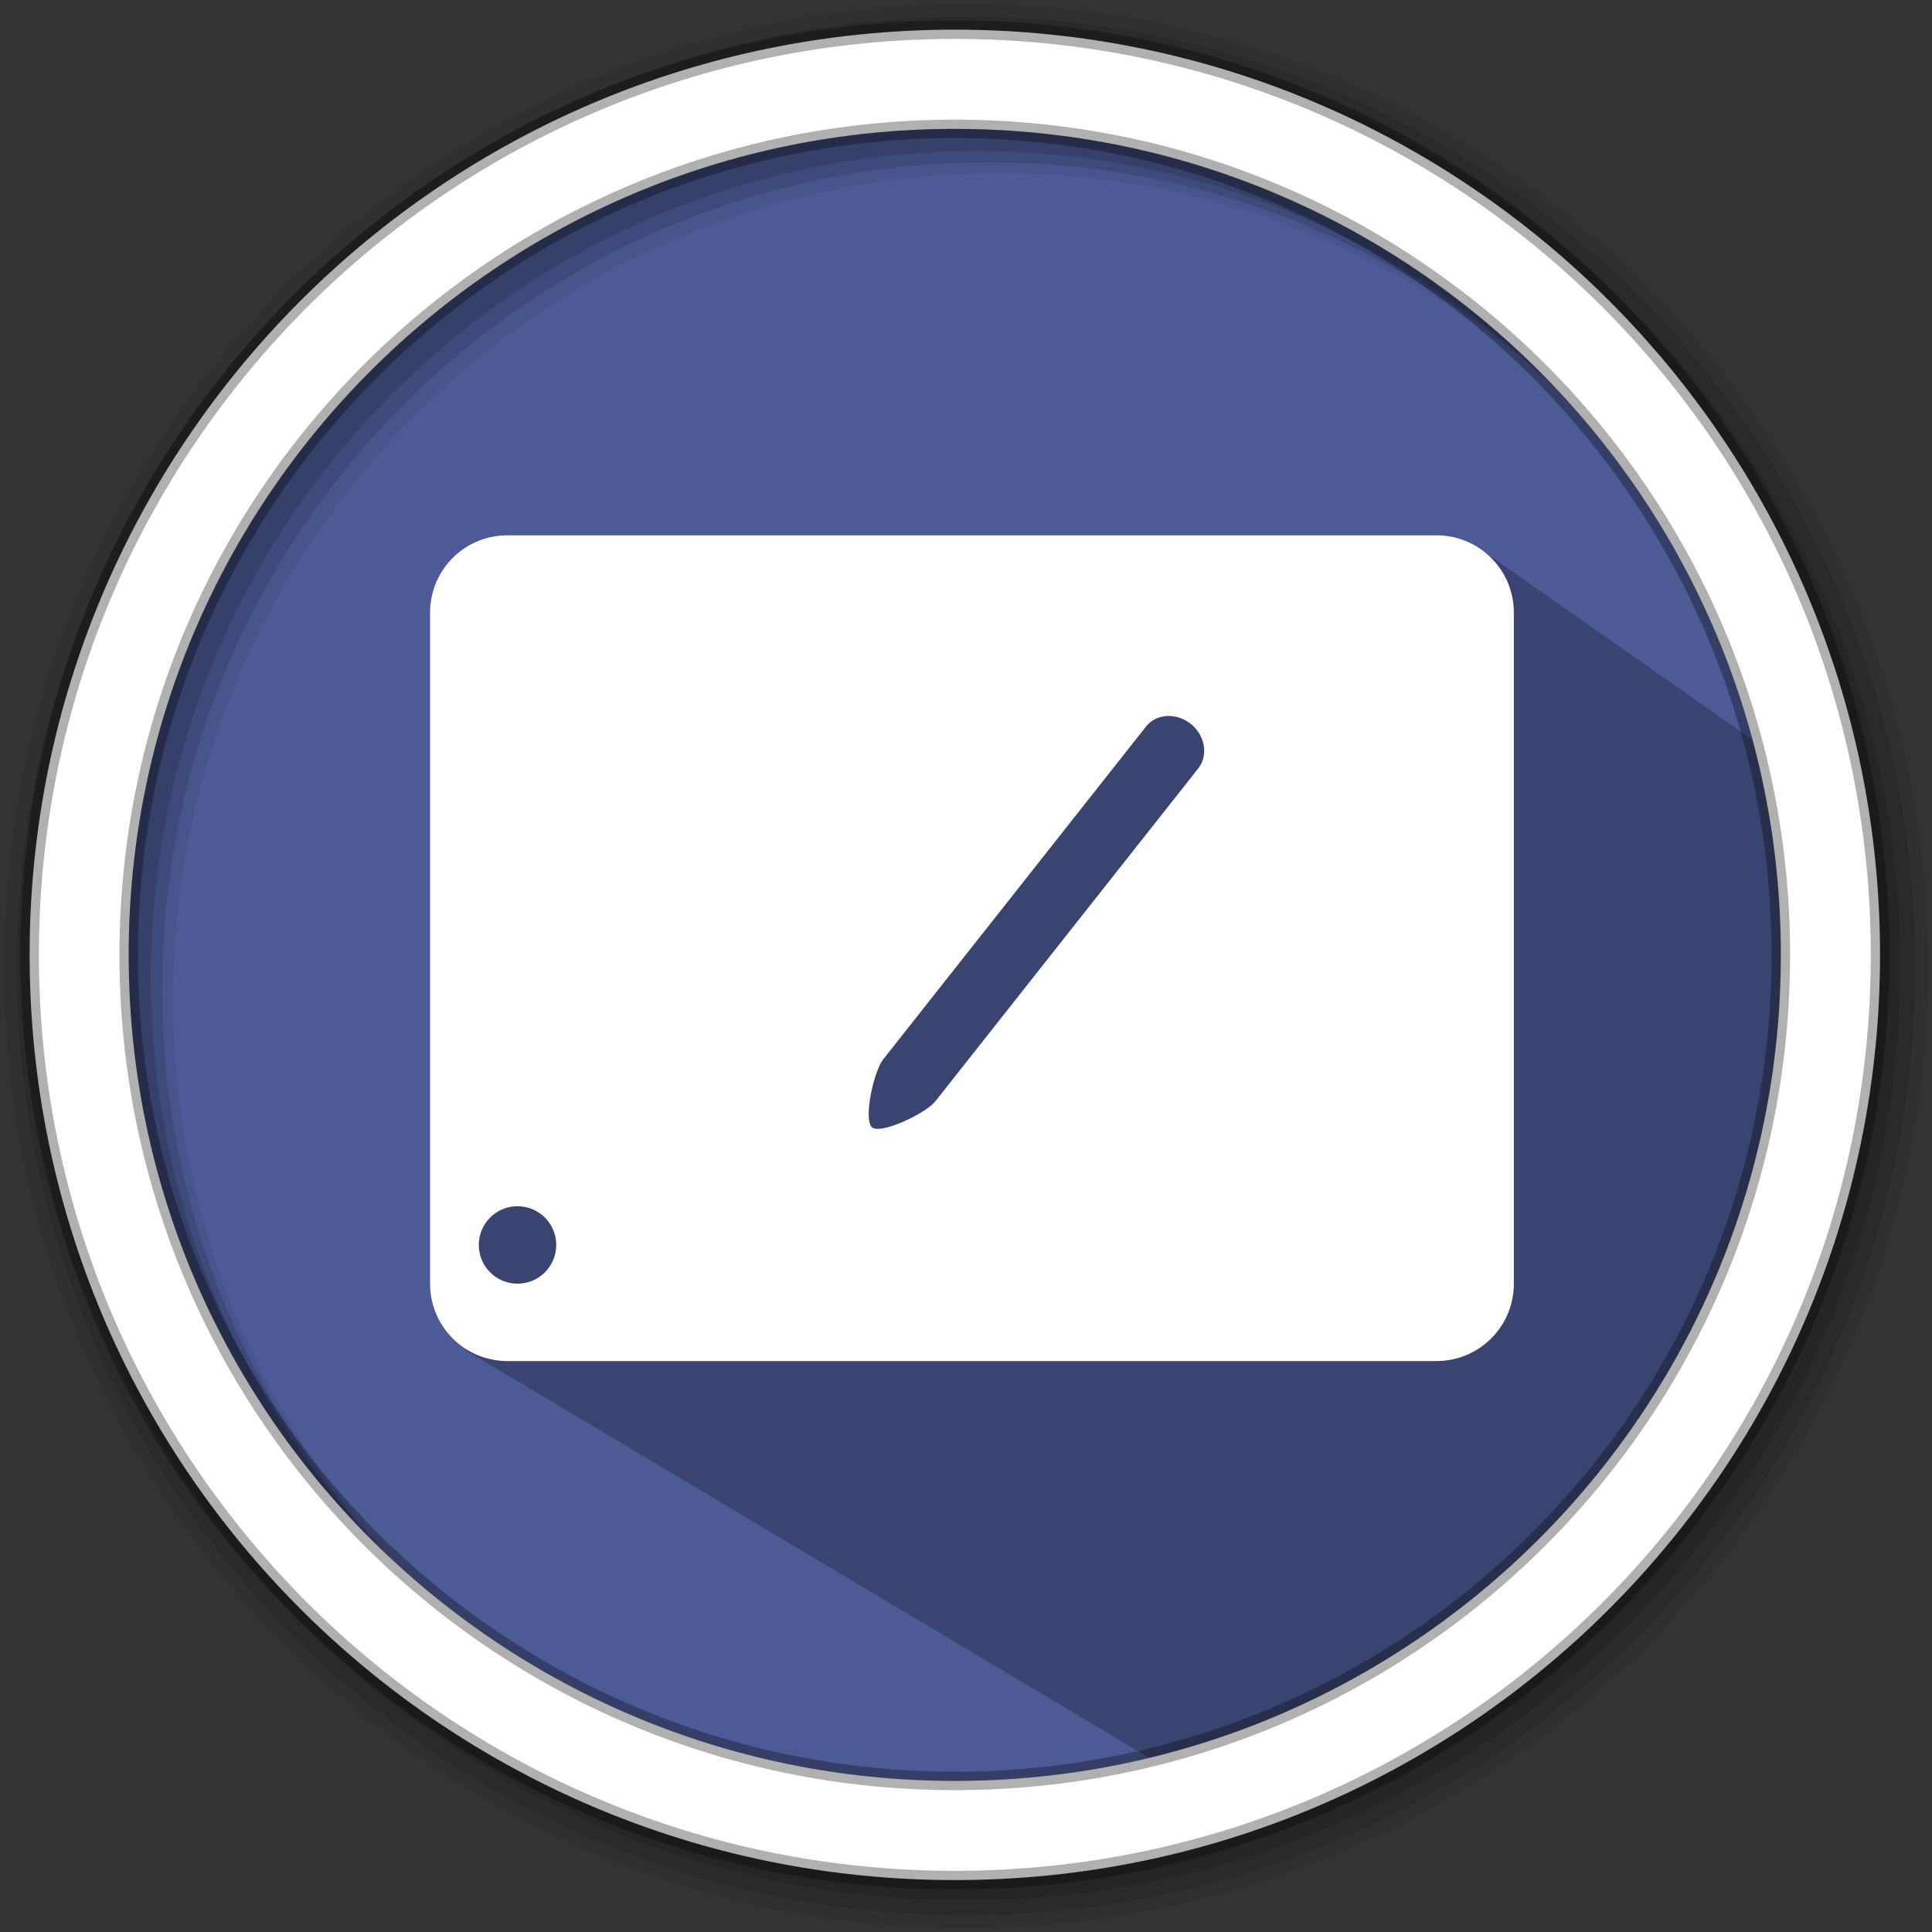 <?xml version="1.0" encoding="UTF-8"?>
<svg width="512" height="512" version="1.1" viewBox="0 0 512 512" xmlns="http://www.w3.org/2000/svg">
 <rect x="0" y="0" width="512" height="512" fill="#333333" stroke="none"/>
 <g fill-rule="evenodd">
  <path d="m471.95 253.05c0 120.9-98.01 218.9-218.9 218.9-120.9 0-218.9-98.01-218.9-218.9 0-120.9 98.01-218.9 218.9-218.9 120.9 0 218.9 98.01 218.9 218.9" fill="#4C5B96"/>
  <path d="m256 1c-140.83 0-255 114.17-255 255s114.17 255 255 255 255-114.17 255-255-114.17-255-255-255m8.827 44.931c120.9 0 218.9 98 218.9 218.9s-98 218.9-218.9 218.9-218.93-98-218.93-218.9 98.03-218.9 218.93-218.9" fill-opacity=".067"/>
  <g fill-opacity=".129">
   <path d="m256 4.433c-138.94 0-251.57 112.63-251.57 251.57s112.63 251.57 251.57 251.57 251.57-112.63 251.57-251.57-112.63-251.57-251.57-251.57m5.885 38.556c120.9 0 218.9 98 218.9 218.9s-98 218.9-218.9 218.9-218.93-98-218.93-218.9 98.03-218.9 218.93-218.9"/>
   <path d="m256 8.356c-136.77 0-247.64 110.87-247.64 247.64s110.87 247.64 247.64 247.64 247.64-110.87 247.64-247.64-110.87-247.64-247.64-247.64m2.942 31.691c120.9 0 218.9 98 218.9 218.9s-98 218.9-218.9 218.9-218.93-98-218.93-218.9 98.03-218.9 218.93-218.9"/>
  </g>
 </g>
 <path d="m317.68 154.39s-123.99 1.955-183.59 39.977c0.286 5.357-20.953 10.732-16.994 27.732 3.958 17 9.541 37.03 16.303 54.744 6.535 17.12-17.298 73.444-9.418 81.322l180.65 107.73c97.12-22.39 169.53-109.4 169.53-213.31 0-14.14-1.672-39.258-4.235-52.657l-75.456-52.902-76.792 7.368" opacity=".25"/>
 <path d="m253.04 7.859c-135.42 0-245.19 109.78-245.19 245.19 0 135.42 109.78 245.19 245.19 245.19 135.42 0 245.19-109.78 245.19-245.19 0-135.42-109.78-245.19-245.19-245.19zm0 26.297c120.9 0 218.9 98 218.9 218.9s-98 218.9-218.9 218.9-218.93-98-218.93-218.9 98.03-218.9 218.93-218.9z" fill="#ffffff" fill-rule="evenodd" stroke="#000000" stroke-opacity=".31" stroke-width="4.904"/>
 <path d="m134.49 141.87c-11.365 0-20.514 9.149-20.514 20.514v177.79c0 11.365 9.149 20.516 20.514 20.516h246.18c11.365 0 20.516-9.15 20.516-20.516v-177.79c0-11.365-9.15-20.514-20.516-20.514h-246.18zm174.72 47.887c2.149-0.133 4.433 0.553 6.348 2.088h0.008c3.829 3.077 4.705 8.355 1.949 11.836l-69.547 88.062c-2.749 3.487-14.543 8.884-16.848 7.031-2.311-1.846 0.259-14.64 3.008-18.121l69.545-88.07c1.375-1.74 3.388-2.693 5.537-2.826zm-172.06 129.91a10.257 10.257 0 0 1 10.256 10.258 10.257 10.257 0 0 1-10.256 10.258 10.257 10.257 0 0 1-10.258-10.258 10.257 10.257 0 0 1 10.258-10.258z" style="fill:#ffffff;stroke-width:6.838"/>
</svg>
